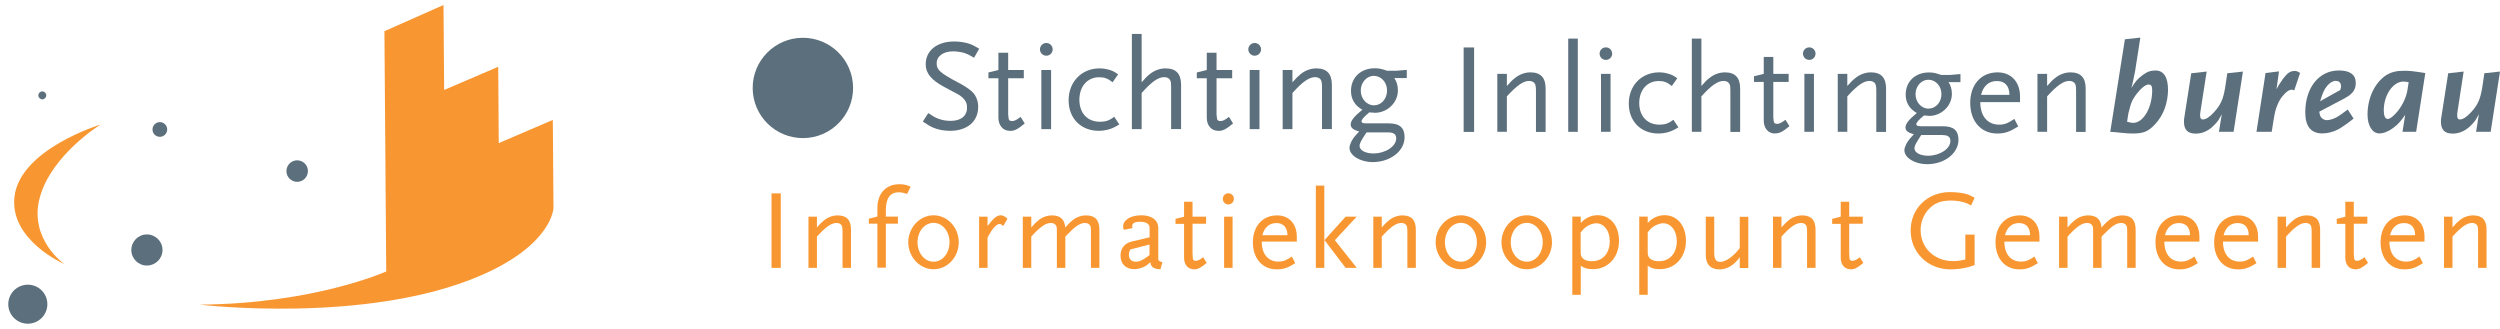 <svg width="251" height="33" viewBox="0 0 251 33" fill="none" xmlns="http://www.w3.org/2000/svg">
    <g clip-path="url(#clip0_107_218851)">
        <path d="M4.644 9.572C4.644 9.791 4.469 9.972 4.25 9.972C4.031 9.972 3.851 9.797 3.851 9.578C3.851 9.359 4.026 9.178 4.245 9.178C4.463 9.178 4.644 9.354 4.644 9.572Z" fill="#5C6F7C"/>
        <path d="M30.917 17.168C30.917 17.764 30.441 18.251 29.845 18.257C29.248 18.257 28.761 17.781 28.756 17.184C28.756 16.588 29.232 16.101 29.828 16.095C30.425 16.095 30.912 16.571 30.917 17.168Z" fill="#5C6F7C"/>
        <path d="M16.316 25.085C16.321 25.95 15.626 26.65 14.762 26.661C13.897 26.667 13.191 25.972 13.186 25.113C13.18 24.248 13.875 23.542 14.74 23.537C15.604 23.531 16.31 24.226 16.316 25.085Z" fill="#5C6F7C"/>
        <path d="M4.754 30.525C4.765 31.608 3.89 32.489 2.806 32.5C1.723 32.505 0.836 31.635 0.831 30.557C0.82 29.474 1.695 28.593 2.779 28.582C3.862 28.571 4.749 29.441 4.754 30.525Z" fill="#5C6F7C"/>
        <path d="M16.788 12.992C16.788 13.403 16.46 13.731 16.055 13.737C15.644 13.737 15.311 13.414 15.311 13.004C15.311 12.598 15.633 12.265 16.044 12.259C16.449 12.259 16.783 12.582 16.788 12.992Z" fill="#5C6F7C"/>
        <path d="M10.104 12.5C10.104 12.5 5.19 15.515 4.003 19.8C2.843 23.997 6.465 26.519 6.465 26.519C6.465 26.519 0.95 24.117 1.453 19.75C2.006 14.968 10.104 12.5 10.104 12.5Z" fill="#F89731"/>
        <path d="M44.528 0.5L38.596 3.132L38.777 27.252C38.777 27.252 31.608 30.497 20.041 30.585C20.041 30.585 36.932 32.609 48.358 27.619C55.483 24.511 55.57 20.878 55.57 20.878L55.504 12.04L50.076 14.366L50.022 6.705L44.593 9.031L44.528 0.5Z" fill="#F89731"/>
        <path d="M85.65 8.795C85.67 11.575 83.43 13.845 80.65 13.865C77.87 13.885 75.59 11.655 75.57 8.865C75.55 6.085 77.79 3.815 80.57 3.795C83.36 3.775 85.63 6.015 85.65 8.795Z" fill="#5C6F7C"/>
        <path d="M97.78 5.785C97.33 5.525 97.15 5.435 96.88 5.335C96.55 5.225 96.03 5.155 95.69 5.155C94.71 5.155 94.04 5.635 94.04 6.375C94.04 7.015 94.42 7.345 96.18 8.275C96.77 8.585 97.23 8.875 97.54 9.155C97.96 9.505 98.21 10.095 98.21 10.725C98.21 12.205 97.11 13.135 95.37 13.135C94.78 13.135 94.23 13.025 93.77 12.845C93.44 12.715 93.22 12.585 92.65 12.205L93.2 11.355C93.69 11.685 93.9 11.805 94.2 11.915C94.58 12.065 95 12.135 95.45 12.135C96.47 12.135 97.09 11.645 97.09 10.825C97.09 10.575 97.05 10.365 96.96 10.205C96.82 9.945 96.57 9.695 96.23 9.495C96.09 9.415 95.6 9.165 94.79 8.725C93.49 8.025 92.94 7.345 92.94 6.455C92.94 5.075 94.08 4.165 95.8 4.165C96.3 4.165 96.81 4.235 97.26 4.375C97.61 4.495 97.82 4.595 98.31 4.885L97.81 5.775L97.78 5.785Z" fill="#5C6F7C"/>
        <path d="M101.38 13.135C100.7 13.135 100.24 12.595 100.24 11.815V7.855H99.24V7.275L100.24 7.025V5.295H101.22V7.025H102.79V7.855H101.22V11.495C101.25 11.675 101.25 11.795 101.26 11.865C101.27 12.065 101.39 12.155 101.6 12.155C101.85 12.155 102.05 12.055 102.47 11.735L102.88 12.395C102.19 12.975 101.86 13.145 101.39 13.145" fill="#5C6F7C"/>
        <path d="M105.05 5.595C104.7 5.595 104.41 5.305 104.41 4.955C104.41 4.605 104.7 4.315 105.05 4.315C105.4 4.315 105.69 4.605 105.69 4.955C105.69 5.305 105.4 5.595 105.05 5.595ZM104.55 7.025H105.53V12.965H104.55V7.025Z" fill="#5C6F7C"/>
        <path d="M111.98 12.725C111.5 12.985 110.92 13.135 110.33 13.135C108.52 13.135 107.29 11.885 107.29 10.065C107.29 8.245 108.57 6.865 110.4 6.865C110.7 6.865 110.99 6.905 111.28 6.985C111.67 7.085 111.86 7.185 112.26 7.465L111.7 8.265C111.24 7.885 110.9 7.755 110.36 7.755C109.17 7.755 108.37 8.675 108.37 10.015C108.37 11.355 109.17 12.225 110.44 12.225C111.02 12.225 111.38 12.095 111.87 11.725L112.38 12.495C112.21 12.595 112.08 12.675 111.99 12.715" fill="#5C6F7C"/>
        <path d="M117.58 12.965V8.755C117.58 8.365 117.57 8.235 117.49 8.065C117.4 7.865 117.18 7.745 116.9 7.745C116.28 7.745 115.64 8.195 114.62 9.335V12.965H113.64V3.405H114.62V8.265C115.03 7.805 115.13 7.685 115.42 7.455C115.88 7.075 116.46 6.865 117.02 6.865C118.07 6.865 118.58 7.405 118.58 8.515V12.955H117.58V12.965Z" fill="#5C6F7C"/>
        <path d="M122.3 13.135C121.62 13.135 121.16 12.595 121.16 11.815V7.855H120.16V7.275L121.16 7.025V5.295H122.14V7.025H123.71V7.855H122.14V11.495C122.17 11.675 122.17 11.795 122.18 11.865C122.19 12.065 122.31 12.155 122.52 12.155C122.77 12.155 122.97 12.055 123.39 11.735L123.8 12.395C123.1 12.975 122.78 13.145 122.31 13.145" fill="#5C6F7C"/>
        <path d="M125.97 5.595C125.62 5.595 125.33 5.305 125.33 4.955C125.33 4.605 125.62 4.315 125.97 4.315C126.32 4.315 126.61 4.605 126.61 4.955C126.61 5.305 126.32 5.595 125.97 5.595ZM125.47 7.025H126.45V12.965H125.47V7.025Z" fill="#5C6F7C"/>
        <path d="M132.73 12.965V8.755C132.73 8.365 132.7 8.235 132.64 8.065C132.55 7.865 132.31 7.745 132.04 7.745C131.44 7.745 130.79 8.195 129.76 9.335V12.965H128.78V7.025H129.76V8.265C130.17 7.805 130.29 7.685 130.57 7.455C131.02 7.075 131.61 6.865 132.16 6.865C133.21 6.865 133.72 7.405 133.72 8.515V12.955H132.74L132.73 12.965Z" fill="#5C6F7C"/>
        <path d="M140 7.855C140.24 8.215 140.35 8.605 140.35 9.085C140.35 10.295 139.29 11.325 138.04 11.325C137.96 11.325 137.84 11.315 137.67 11.295C137.63 11.295 137.56 11.285 137.47 11.285C136.92 11.745 136.7 12.005 136.7 12.175C136.7 12.335 136.83 12.385 137.2 12.385H139.42C140.52 12.385 141.02 12.815 141.02 13.775C141.02 15.165 139.59 16.275 137.81 16.275C136.57 16.275 135.49 15.615 135.49 14.845C135.49 14.675 135.56 14.465 135.67 14.225C135.84 13.895 136.01 13.675 136.46 13.205C135.86 13.035 135.61 12.835 135.61 12.495C135.61 12.115 135.98 11.665 136.78 11.015C136.03 10.605 135.64 9.955 135.64 9.125C135.64 7.785 136.62 6.855 138.01 6.855C138.44 6.855 138.69 6.905 139.27 7.105H140.17L141.24 7.015V7.835H140V7.855ZM139.42 13.295H137.2L137 13.595C136.62 14.185 136.5 14.425 136.5 14.645C136.5 15.095 137.09 15.405 137.89 15.405C139.1 15.405 140.18 14.695 140.18 13.895C140.18 13.485 139.93 13.295 139.41 13.295M137.93 7.615C137.21 7.615 136.62 8.285 136.62 9.095C136.62 9.905 137.21 10.575 137.94 10.575C138.67 10.575 139.26 9.935 139.26 9.095C139.26 8.255 138.67 7.615 137.92 7.615" fill="#5C6F7C"/>
        <path d="M148 4.765H146.95V13.245H148V4.765Z" fill="#5C6F7C"/>
        <path d="M154.21 13.235V9.115C154.21 8.735 154.18 8.605 154.12 8.435C154.03 8.245 153.8 8.125 153.53 8.125C152.94 8.125 152.31 8.565 151.29 9.675V13.235H150.33V7.415H151.29V8.635C151.69 8.185 151.81 8.065 152.09 7.845C152.53 7.475 153.11 7.265 153.65 7.265C154.68 7.265 155.18 7.795 155.18 8.885V13.245H154.22L154.21 13.235Z" fill="#5C6F7C"/>
        <path d="M158.41 3.875H157.45V13.235H158.41V3.875Z" fill="#5C6F7C"/>
        <path d="M161.23 6.015C160.88 6.015 160.6 5.735 160.6 5.385C160.6 5.035 160.88 4.755 161.23 4.755C161.58 4.755 161.86 5.035 161.86 5.385C161.86 5.735 161.58 6.015 161.23 6.015ZM160.74 7.415H161.7V13.235H160.74V7.415Z" fill="#5C6F7C"/>
        <path d="M168.13 13.005C167.66 13.265 167.09 13.405 166.51 13.405C164.74 13.405 163.53 12.185 163.53 10.395C163.53 8.605 164.79 7.265 166.58 7.265C166.88 7.265 167.16 7.305 167.44 7.385C167.82 7.485 168 7.575 168.4 7.855L167.85 8.635C167.4 8.265 167.06 8.135 166.54 8.135C165.37 8.135 164.58 9.035 164.58 10.345C164.58 11.655 165.37 12.515 166.61 12.515C167.18 12.515 167.54 12.385 168.01 12.025L168.51 12.785C168.34 12.885 168.22 12.965 168.13 13.005Z" fill="#5C6F7C"/>
        <path d="M173.73 13.235V9.115C173.73 8.735 173.72 8.605 173.64 8.435C173.55 8.245 173.33 8.125 173.06 8.125C172.45 8.125 171.83 8.565 170.82 9.675V13.235H169.86V3.875H170.82V8.635C171.22 8.185 171.32 8.065 171.61 7.845C172.06 7.475 172.62 7.265 173.18 7.265C174.21 7.265 174.71 7.795 174.71 8.885V13.245H173.73V13.235Z" fill="#5C6F7C"/>
        <path d="M178.2 13.405C177.53 13.405 177.08 12.875 177.08 12.105V8.225H176.1V7.655L177.08 7.415V5.715H178.04V7.415H179.58V8.225H178.04V11.795C178.07 11.975 178.07 12.095 178.08 12.155C178.09 12.345 178.21 12.435 178.41 12.435C178.65 12.435 178.85 12.335 179.26 12.025L179.66 12.665C178.98 13.235 178.66 13.395 178.2 13.395" fill="#5C6F7C"/>
        <path d="M181.65 6.015C181.3 6.015 181.02 5.735 181.02 5.385C181.02 5.035 181.3 4.755 181.65 4.755C182 4.755 182.28 5.035 182.28 5.385C182.28 5.735 182 6.015 181.65 6.015ZM181.16 7.415H182.12V13.235H181.16V7.415Z" fill="#5C6F7C"/>
        <path d="M188.38 13.235V9.115C188.38 8.735 188.35 8.605 188.29 8.435C188.2 8.245 187.97 8.125 187.7 8.125C187.11 8.125 186.48 8.565 185.47 9.675V13.235H184.51V7.415H185.47V8.635C185.87 8.185 185.99 8.065 186.27 7.845C186.71 7.475 187.29 7.265 187.83 7.265C188.86 7.265 189.36 7.795 189.36 8.885V13.245H188.4L188.38 13.235Z" fill="#5C6F7C"/>
        <path d="M195.62 8.225C195.85 8.575 195.97 8.955 195.97 9.435C195.97 10.615 194.93 11.635 193.71 11.635C193.63 11.635 193.52 11.625 193.35 11.605C193.31 11.605 193.25 11.595 193.16 11.595C192.62 12.045 192.4 12.305 192.4 12.465C192.4 12.615 192.53 12.675 192.89 12.675H195.06C196.14 12.675 196.63 13.095 196.63 14.035C196.63 15.395 195.23 16.485 193.48 16.485C192.26 16.485 191.2 15.845 191.2 15.085C191.2 14.915 191.27 14.715 191.38 14.485C191.55 14.165 191.71 13.945 192.15 13.485C191.56 13.315 191.31 13.125 191.31 12.795C191.31 12.425 191.67 11.985 192.45 11.345C191.72 10.945 191.33 10.305 191.33 9.495C191.33 8.185 192.29 7.275 193.66 7.275C194.08 7.275 194.33 7.325 194.9 7.525H195.78L196.83 7.435V8.245H195.61L195.62 8.225ZM195.06 13.555H192.89L192.7 13.855C192.33 14.435 192.21 14.665 192.21 14.885C192.21 15.325 192.79 15.635 193.57 15.635C194.75 15.635 195.82 14.945 195.82 14.155C195.82 13.755 195.58 13.565 195.06 13.565M193.61 8.005C192.9 8.005 192.32 8.655 192.32 9.455C192.32 10.255 192.9 10.905 193.62 10.905C194.34 10.905 194.92 10.275 194.92 9.455C194.92 8.635 194.34 8.005 193.61 8.005Z" fill="#5C6F7C"/>
        <path d="M198.82 10.245C198.82 11.655 199.54 12.515 200.72 12.515C201.24 12.515 201.61 12.375 202.24 11.935L202.63 12.695C201.77 13.235 201.28 13.405 200.52 13.405C198.9 13.405 197.81 12.175 197.81 10.335C197.81 8.495 198.9 7.265 200.56 7.265C201.92 7.265 202.81 8.225 202.81 9.685V10.255H198.82V10.245ZM200.49 8.135C199.68 8.135 199.12 8.625 198.9 9.525H201.75C201.74 8.625 201.29 8.135 200.49 8.135Z" fill="#5C6F7C"/>
        <path d="M208.44 13.235V9.115C208.44 8.735 208.42 8.605 208.35 8.435C208.26 8.245 208.03 8.125 207.76 8.125C207.17 8.125 206.54 8.565 205.53 9.675V13.235H204.56V7.415H205.53V8.635C205.93 8.185 206.04 8.065 206.32 7.845C206.76 7.475 207.34 7.265 207.87 7.265C208.9 7.265 209.4 7.795 209.4 8.885V13.245H208.44V13.235Z" fill="#5C6F7C"/>
        <path d="M217.36 10.835C217.14 11.465 216.8 12.025 216.33 12.515C215.69 13.195 215.19 13.405 214.16 13.405C213.78 13.405 213.62 13.395 212.9 13.325C212.54 13.285 212.36 13.265 211.87 13.235L213.34 3.945L214.89 3.775L214.36 7.165L214.26 7.645C214.18 8.085 214.13 8.275 213.99 8.835C214.39 8.185 214.6 7.935 215.1 7.555C215.56 7.205 215.92 7.075 216.41 7.075C217.23 7.075 217.67 7.745 217.67 9.025C217.67 9.605 217.55 10.295 217.36 10.825M215.72 8.485C215.44 8.485 215.01 8.805 214.55 9.385C214.27 9.745 214.09 10.055 213.97 10.375C213.92 10.525 213.85 10.725 213.8 10.965C213.72 11.235 213.68 11.425 213.66 11.565L213.56 12.225C213.91 12.315 214.02 12.335 214.18 12.335C215.19 12.335 216.08 10.805 216.08 9.075C216.08 8.635 215.98 8.485 215.72 8.485Z" fill="#5C6F7C"/>
        <path d="M224.24 13.235H222.78L223.07 11.465C222.94 11.695 222.84 11.885 222.75 12.035C222.58 12.285 222.32 12.565 222.06 12.795C221.57 13.205 221.02 13.415 220.45 13.415C219.64 13.415 219.27 13.025 219.27 12.215C219.27 12.085 219.27 11.955 219.3 11.835L220 7.355L221.55 7.185L220.94 11.095C220.9 11.355 220.89 11.465 220.89 11.585C220.89 11.865 220.98 11.995 221.16 11.995C221.46 11.995 221.84 11.755 222.27 11.285C222.96 10.535 223.22 9.945 223.41 8.765L223.62 7.355L225.19 7.185L224.25 13.245L224.24 13.235Z" fill="#5C6F7C"/>
        <path d="M230.34 9.085C230.24 9.025 230.19 9.005 230.1 9.005C229.88 9.005 229.66 9.125 229.39 9.405C229.07 9.725 228.82 10.095 228.65 10.545C228.47 10.965 228.38 11.325 228.25 12.155L228.08 13.235H226.55L227.46 7.335L228.81 7.165L228.56 8.955C228.68 8.745 228.77 8.595 228.82 8.495C229.03 8.165 229.26 7.835 229.5 7.565C229.77 7.255 230.03 7.125 230.39 7.125C230.58 7.125 230.7 7.175 230.93 7.325L230.34 9.075V9.085Z" fill="#5C6F7C"/>
        <path d="M235.45 9.845L232.85 11.215C232.9 11.515 232.94 11.635 233.02 11.755C233.14 11.935 233.39 12.065 233.6 12.065C233.77 12.065 234.08 12.005 234.33 11.895C234.68 11.755 234.88 11.615 235.71 10.995L236.3 11.905C235.94 12.195 235.78 12.305 235.45 12.545C235.18 12.735 234.96 12.875 234.78 12.975C234.28 13.245 233.68 13.395 233.16 13.395C232.02 13.395 231.45 12.685 231.45 11.275C231.45 8.795 232.83 7.075 234.82 7.075C235.94 7.075 236.52 7.495 236.52 8.325C236.52 8.995 236.2 9.445 235.45 9.835M234.52 8.115C234.23 8.115 233.93 8.285 233.66 8.605C233.35 8.965 233.2 9.315 232.94 10.165L234.96 9.035C235.02 8.865 235.04 8.785 235.04 8.675C235.04 8.315 234.86 8.125 234.52 8.125" fill="#5C6F7C"/>
        <path d="M242.58 13.235H241.21L241.48 11.535C240.98 12.245 240.75 12.495 240.26 12.855C239.8 13.205 239.3 13.395 238.88 13.395C238.18 13.395 237.7 12.615 237.7 11.505C237.7 9.845 238.42 8.315 239.55 7.565C240.08 7.235 240.57 7.105 241.4 7.105C241.95 7.105 242.3 7.145 243.5 7.335L242.58 13.235ZM241.31 8.185C240.26 8.185 239.33 9.545 239.33 11.085C239.33 11.625 239.47 11.945 239.73 11.945C239.96 11.945 240.37 11.615 240.76 11.125C241.26 10.465 241.59 9.745 241.7 9.085L241.83 8.255C241.59 8.205 241.5 8.195 241.31 8.195" fill="#5C6F7C"/>
        <path d="M250.05 13.235H248.6L248.88 11.465C248.75 11.695 248.65 11.885 248.56 12.035C248.39 12.285 248.13 12.565 247.86 12.795C247.37 13.205 246.82 13.415 246.25 13.415C245.44 13.415 245.07 13.025 245.07 12.215C245.07 12.085 245.07 11.955 245.1 11.835L245.8 7.355L247.35 7.185L246.75 11.095C246.71 11.355 246.7 11.465 246.7 11.585C246.7 11.865 246.79 11.995 246.97 11.995C247.26 11.995 247.65 11.755 248.08 11.285C248.78 10.535 249.03 9.945 249.22 8.765L249.43 7.355L251 7.185L250.06 13.245L250.05 13.235Z" fill="#5C6F7C"/>
        <path d="M77.46 26.895V19.415H78.39V26.895H77.46Z" fill="#F89731"/>
        <path d="M84.59 26.895V23.255C84.59 22.915 84.57 22.805 84.51 22.655C84.43 22.485 84.23 22.385 83.99 22.385C83.47 22.385 82.91 22.765 82.02 23.755V26.895H81.17V21.755H82.02V22.835C82.37 22.435 82.47 22.335 82.72 22.135C83.11 21.805 83.62 21.625 84.09 21.625C85 21.625 85.44 22.085 85.44 23.055V26.895H84.59Z" fill="#F89731"/>
        <path d="M91.08 19.475C90.72 19.355 90.5 19.305 90.24 19.305C89.37 19.305 88.94 19.895 88.94 21.115V21.745H90.15V22.455H88.94V26.875H88.09V22.455H87.23V21.955L88.09 21.735V20.885C88.09 19.425 88.95 18.495 90.3 18.495C90.73 18.495 91.04 18.565 91.43 18.745L91.08 19.455V19.475Z" fill="#F89731"/>
        <path d="M93.73 27.035C92.34 27.035 91.19 25.795 91.19 24.325C91.19 22.855 92.34 21.615 93.73 21.615C95.12 21.615 96.26 22.835 96.26 24.325C96.26 25.815 95.11 27.035 93.73 27.035ZM93.73 22.375C92.82 22.375 92.12 23.235 92.12 24.325C92.12 25.415 92.82 26.275 93.73 26.275C94.64 26.275 95.33 25.415 95.33 24.325C95.33 23.235 94.63 22.375 93.73 22.375Z" fill="#F89731"/>
        <path d="M100.72 22.685C100.55 22.535 100.46 22.485 100.36 22.485C100.04 22.485 99.63 22.945 99.15 23.835V26.895H98.3V21.755H99.15V22.685C99.78 21.865 100.1 21.615 100.49 21.615C100.68 21.615 100.92 21.735 101.15 21.965L100.73 22.675L100.72 22.685Z" fill="#F89731"/>
        <path d="M109.53 26.895V23.255C109.53 22.885 109.53 22.815 109.45 22.655C109.37 22.485 109.17 22.385 108.93 22.385C108.45 22.385 107.96 22.715 107.2 23.505L106.96 23.755V26.895H106.11V23.255C106.11 22.885 106.11 22.815 106.03 22.655C105.95 22.485 105.75 22.385 105.51 22.385C104.99 22.385 104.43 22.765 103.54 23.755V26.895H102.69V21.755H103.54V22.835C103.89 22.435 103.99 22.335 104.24 22.135C104.63 21.805 105.14 21.625 105.61 21.625C106.46 21.625 106.89 22.025 106.95 22.845C107.31 22.435 107.41 22.335 107.66 22.135C108.05 21.805 108.56 21.625 109.03 21.625C109.94 21.625 110.38 22.085 110.38 23.055V26.895H109.53Z" fill="#F89731"/>
        <path d="M116.5 27.035C115.8 26.995 115.55 26.805 115.5 26.325C115.24 26.555 115.13 26.645 114.96 26.735C114.64 26.915 114.23 27.025 113.87 27.025C113.04 27.025 112.5 26.495 112.5 25.675C112.5 24.925 112.9 24.425 113.64 24.245L115.42 23.825V22.895C115.42 22.475 115.1 22.265 114.45 22.265C113.92 22.265 113.67 22.415 113.67 22.705C113.67 22.765 113.68 22.805 113.71 22.895L112.85 23.075C112.77 22.935 112.76 22.885 112.76 22.755C112.76 22.075 113.51 21.615 114.61 21.615C115.64 21.615 116.29 22.105 116.29 22.895V26.045C116.31 26.185 116.45 26.275 116.71 26.315L116.51 27.025L116.5 27.035ZM115.42 24.545L113.49 25.045C113.37 25.285 113.34 25.395 113.34 25.605C113.34 26.015 113.61 26.275 114.03 26.275C114.41 26.275 114.68 26.155 115.41 25.615V24.545H115.42Z" fill="#F89731"/>
        <path d="M119.87 27.035C119.28 27.035 118.88 26.575 118.88 25.895V22.475H118.02V21.975L118.88 21.755V20.255H119.73V21.755H121.09V22.465H119.73V25.385C119.73 25.385 119.75 25.865 119.76 25.955C119.78 26.105 119.87 26.185 120.05 26.185C120.26 26.185 120.44 26.095 120.8 25.825L121.15 26.395C120.55 26.895 120.27 27.045 119.86 27.045L119.87 27.035Z" fill="#F89731"/>
        <path d="M123.33 20.525C123.02 20.525 122.77 20.275 122.77 19.965C122.77 19.655 123.02 19.405 123.33 19.405C123.64 19.405 123.88 19.655 123.88 19.965C123.88 20.275 123.63 20.525 123.33 20.525ZM122.9 26.895V21.755H123.75V26.895H122.9Z" fill="#F89731"/>
        <path d="M126.68 24.255C126.68 25.505 127.31 26.265 128.36 26.265C128.81 26.265 129.14 26.145 129.7 25.755L130.04 26.425C129.28 26.905 128.85 27.045 128.18 27.045C126.75 27.045 125.79 25.955 125.79 24.335C125.79 22.715 126.75 21.625 128.22 21.625C129.42 21.625 130.2 22.475 130.2 23.755V24.255H126.69H126.68ZM128.15 22.395C127.44 22.395 126.94 22.825 126.74 23.615H129.26C129.25 22.825 128.85 22.395 128.15 22.395Z" fill="#F89731"/>
        <path d="M132.11 26.895V18.635H132.96V26.895H132.11ZM135.1 26.895L132.98 24.105L135.1 21.755H136.21L134.02 24.115L136.22 26.895H135.1Z" fill="#F89731"/>
        <path d="M141.3 26.895V23.255C141.3 22.915 141.28 22.805 141.22 22.655C141.14 22.485 140.94 22.385 140.7 22.385C140.18 22.385 139.62 22.765 138.73 23.755V26.895H137.88V21.755H138.73V22.835C139.08 22.435 139.18 22.335 139.43 22.135C139.82 21.805 140.33 21.625 140.8 21.625C141.71 21.625 142.15 22.085 142.15 23.055V26.895H141.3Z" fill="#F89731"/>
        <path d="M146.68 27.035C145.29 27.035 144.14 25.795 144.14 24.325C144.14 22.855 145.29 21.615 146.68 21.615C148.07 21.615 149.21 22.835 149.21 24.325C149.21 25.815 148.06 27.035 146.68 27.035ZM146.68 22.375C145.77 22.375 145.07 23.235 145.07 24.325C145.07 25.415 145.77 26.275 146.68 26.275C147.59 26.275 148.28 25.415 148.28 24.325C148.28 23.235 147.58 22.375 146.68 22.375Z" fill="#F89731"/>
        <path d="M153.29 27.035C151.9 27.035 150.75 25.795 150.75 24.325C150.75 22.855 151.9 21.615 153.29 21.615C154.68 21.615 155.82 22.835 155.82 24.325C155.82 25.815 154.67 27.035 153.29 27.035ZM153.29 22.375C152.38 22.375 151.68 23.235 151.68 24.325C151.68 25.415 152.38 26.275 153.29 26.275C154.2 26.275 154.89 25.415 154.89 24.325C154.89 23.235 154.19 22.375 153.29 22.375Z" fill="#F89731"/>
        <path d="M159.93 27.025C159.39 27.025 159.03 26.925 158.71 26.675V29.595H157.86V21.745H158.71V22.395C159.14 21.895 159.75 21.605 160.4 21.605C161.67 21.605 162.55 22.655 162.55 24.175C162.55 25.835 161.45 27.025 159.93 27.025ZM160.26 22.415C159.95 22.415 159.58 22.555 159.26 22.765C159.06 22.915 158.94 23.025 158.7 23.335V25.115C158.7 25.555 158.71 25.615 158.8 25.785C158.97 26.075 159.31 26.225 159.83 26.225C160.92 26.225 161.62 25.435 161.62 24.195C161.62 23.165 161.04 22.415 160.25 22.415H160.26Z" fill="#F89731"/>
        <path d="M166.65 27.025C166.11 27.025 165.75 26.925 165.43 26.675V29.595H164.58V21.745H165.43V22.395C165.86 21.895 166.47 21.605 167.12 21.605C168.39 21.605 169.27 22.655 169.27 24.175C169.27 25.835 168.17 27.025 166.65 27.025ZM166.98 22.415C166.67 22.415 166.3 22.555 165.98 22.765C165.78 22.915 165.66 23.025 165.43 23.335V25.115C165.43 25.555 165.44 25.615 165.53 25.785C165.7 26.075 166.04 26.225 166.56 26.225C167.65 26.225 168.35 25.435 168.35 24.195C168.35 23.165 167.77 22.415 166.98 22.415Z" fill="#F89731"/>
        <path d="M174.67 26.895V25.825C174.07 26.655 173.4 27.045 172.63 27.045C171.74 27.045 171.26 26.545 171.26 25.605V21.755H172.11V25.395C172.11 26.025 172.29 26.295 172.72 26.295C173.26 26.295 174.08 25.715 174.67 24.905V21.765H175.53V26.905H174.67V26.895Z" fill="#F89731"/>
        <path d="M181.43 26.895V23.255C181.43 22.915 181.41 22.805 181.35 22.655C181.27 22.485 181.07 22.385 180.83 22.385C180.31 22.385 179.75 22.765 178.86 23.755V26.895H178.01V21.755H178.86V22.835C179.21 22.435 179.31 22.335 179.56 22.135C179.94 21.805 180.45 21.625 180.93 21.625C181.84 21.625 182.28 22.085 182.28 23.055V26.895H181.43Z" fill="#F89731"/>
        <path d="M185.8 27.035C185.21 27.035 184.81 26.575 184.81 25.895V22.475H183.95V21.975L184.81 21.755V20.255H185.66V21.755H187.02V22.465H185.66V25.385C185.66 25.385 185.68 25.865 185.69 25.955C185.71 26.105 185.8 26.185 185.98 26.185C186.19 26.185 186.37 26.095 186.73 25.825L187.08 26.395C186.48 26.895 186.2 27.045 185.79 27.045L185.8 27.035Z" fill="#F89731"/>
        <path d="M197.7 26.795C197.19 26.955 196.44 27.045 195.82 27.045C193.56 27.045 191.83 25.355 191.83 23.145C191.83 20.935 193.51 19.285 195.79 19.285C196.32 19.285 196.95 19.355 197.34 19.455C197.67 19.545 197.84 19.625 198.25 19.855L197.9 20.625C197.72 20.525 197.59 20.465 197.5 20.425C197.07 20.245 196.48 20.135 195.88 20.135C194.83 20.135 194.15 20.415 193.57 21.085C193.11 21.625 192.83 22.345 192.83 23.085C192.83 24.885 194.21 26.215 196.08 26.215C196.45 26.215 196.71 26.185 197.32 26.055V23.555H198.25V26.615C198.01 26.705 197.83 26.765 197.71 26.795H197.7Z" fill="#F89731"/>
        <path d="M201.24 24.255C201.24 25.505 201.87 26.265 202.92 26.265C203.37 26.265 203.7 26.145 204.26 25.755L204.6 26.425C203.84 26.905 203.41 27.045 202.74 27.045C201.31 27.045 200.35 25.955 200.35 24.335C200.35 22.715 201.31 21.625 202.78 21.625C203.98 21.625 204.76 22.475 204.76 23.755V24.255H201.25H201.24ZM202.71 22.395C202 22.395 201.5 22.825 201.3 23.615H203.82C203.82 22.825 203.41 22.395 202.71 22.395Z" fill="#F89731"/>
        <path d="M213.57 26.895V23.255C213.57 22.885 213.57 22.815 213.49 22.655C213.41 22.485 213.21 22.385 212.97 22.385C212.49 22.385 212 22.715 211.24 23.505L211 23.755V26.895H210.15V23.255C210.15 22.885 210.15 22.815 210.07 22.655C209.99 22.485 209.79 22.385 209.55 22.385C209.03 22.385 208.47 22.765 207.58 23.755V26.895H206.73V21.755H207.58V22.835C207.93 22.435 208.03 22.335 208.28 22.135C208.66 21.805 209.17 21.625 209.65 21.625C210.5 21.625 210.93 22.025 210.99 22.845C211.35 22.435 211.45 22.335 211.7 22.135C212.08 21.805 212.59 21.625 213.07 21.625C213.98 21.625 214.42 22.085 214.42 23.055V26.895H213.57Z" fill="#F89731"/>
        <path d="M217.3 24.255C217.3 25.505 217.93 26.265 218.98 26.265C219.43 26.265 219.76 26.145 220.32 25.755L220.66 26.425C219.9 26.905 219.47 27.045 218.8 27.045C217.37 27.045 216.41 25.955 216.41 24.335C216.41 22.715 217.37 21.625 218.84 21.625C220.04 21.625 220.82 22.475 220.82 23.755V24.255H217.3ZM218.77 22.395C218.06 22.395 217.56 22.825 217.36 23.615H219.88C219.87 22.825 219.47 22.395 218.77 22.395Z" fill="#F89731"/>
        <path d="M223.19 24.255C223.19 25.505 223.82 26.265 224.87 26.265C225.32 26.265 225.65 26.145 226.21 25.755L226.55 26.425C225.79 26.905 225.36 27.045 224.69 27.045C223.26 27.045 222.3 25.955 222.3 24.335C222.3 22.715 223.26 21.625 224.73 21.625C225.93 21.625 226.71 22.475 226.71 23.755V24.255H223.2H223.19ZM224.66 22.395C223.95 22.395 223.45 22.825 223.25 23.615H225.77C225.77 22.825 225.36 22.395 224.66 22.395Z" fill="#F89731"/>
        <path d="M232.09 26.895V23.255C232.09 22.915 232.07 22.805 232.01 22.655C231.93 22.485 231.73 22.385 231.49 22.385C230.97 22.385 230.41 22.765 229.52 23.755V26.895H228.67V21.755H229.52V22.835C229.87 22.435 229.97 22.335 230.22 22.135C230.61 21.805 231.12 21.625 231.59 21.625C232.5 21.625 232.94 22.085 232.94 23.055V26.895H232.09Z" fill="#F89731"/>
        <path d="M236.46 27.035C235.87 27.035 235.47 26.575 235.47 25.895V22.475H234.61V21.975L235.47 21.755V20.255H236.32V21.755H237.68V22.465H236.32V25.385C236.32 25.385 236.34 25.865 236.36 25.955C236.38 26.105 236.47 26.185 236.65 26.185C236.86 26.185 237.03 26.095 237.4 25.825L237.75 26.395C237.15 26.895 236.87 27.045 236.46 27.045V27.035Z" fill="#F89731"/>
        <path d="M239.9 24.255C239.9 25.505 240.53 26.265 241.58 26.265C242.03 26.265 242.36 26.145 242.92 25.755L243.26 26.425C242.5 26.905 242.07 27.045 241.4 27.045C239.97 27.045 239.01 25.955 239.01 24.335C239.01 22.715 239.97 21.625 241.44 21.625C242.64 21.625 243.42 22.475 243.42 23.755V24.255H239.91H239.9ZM241.37 22.395C240.66 22.395 240.16 22.825 239.96 23.615H242.48C242.48 22.825 242.07 22.395 241.37 22.395Z" fill="#F89731"/>
        <path d="M248.8 26.895V23.255C248.8 22.915 248.78 22.805 248.72 22.655C248.64 22.485 248.44 22.385 248.2 22.385C247.68 22.385 247.12 22.765 246.23 23.755V26.895H245.38V21.755H246.23V22.835C246.58 22.435 246.68 22.335 246.93 22.135C247.31 21.805 247.82 21.625 248.3 21.625C249.21 21.625 249.65 22.085 249.65 23.055V26.895H248.8Z" fill="#F89731"/>
    </g>
    <defs>
        <clipPath id="clip0_107_218851">
            <rect width="250.169" height="32" fill="white" transform="translate(0.831 0.5)"/>
        </clipPath>
    </defs>
</svg>
